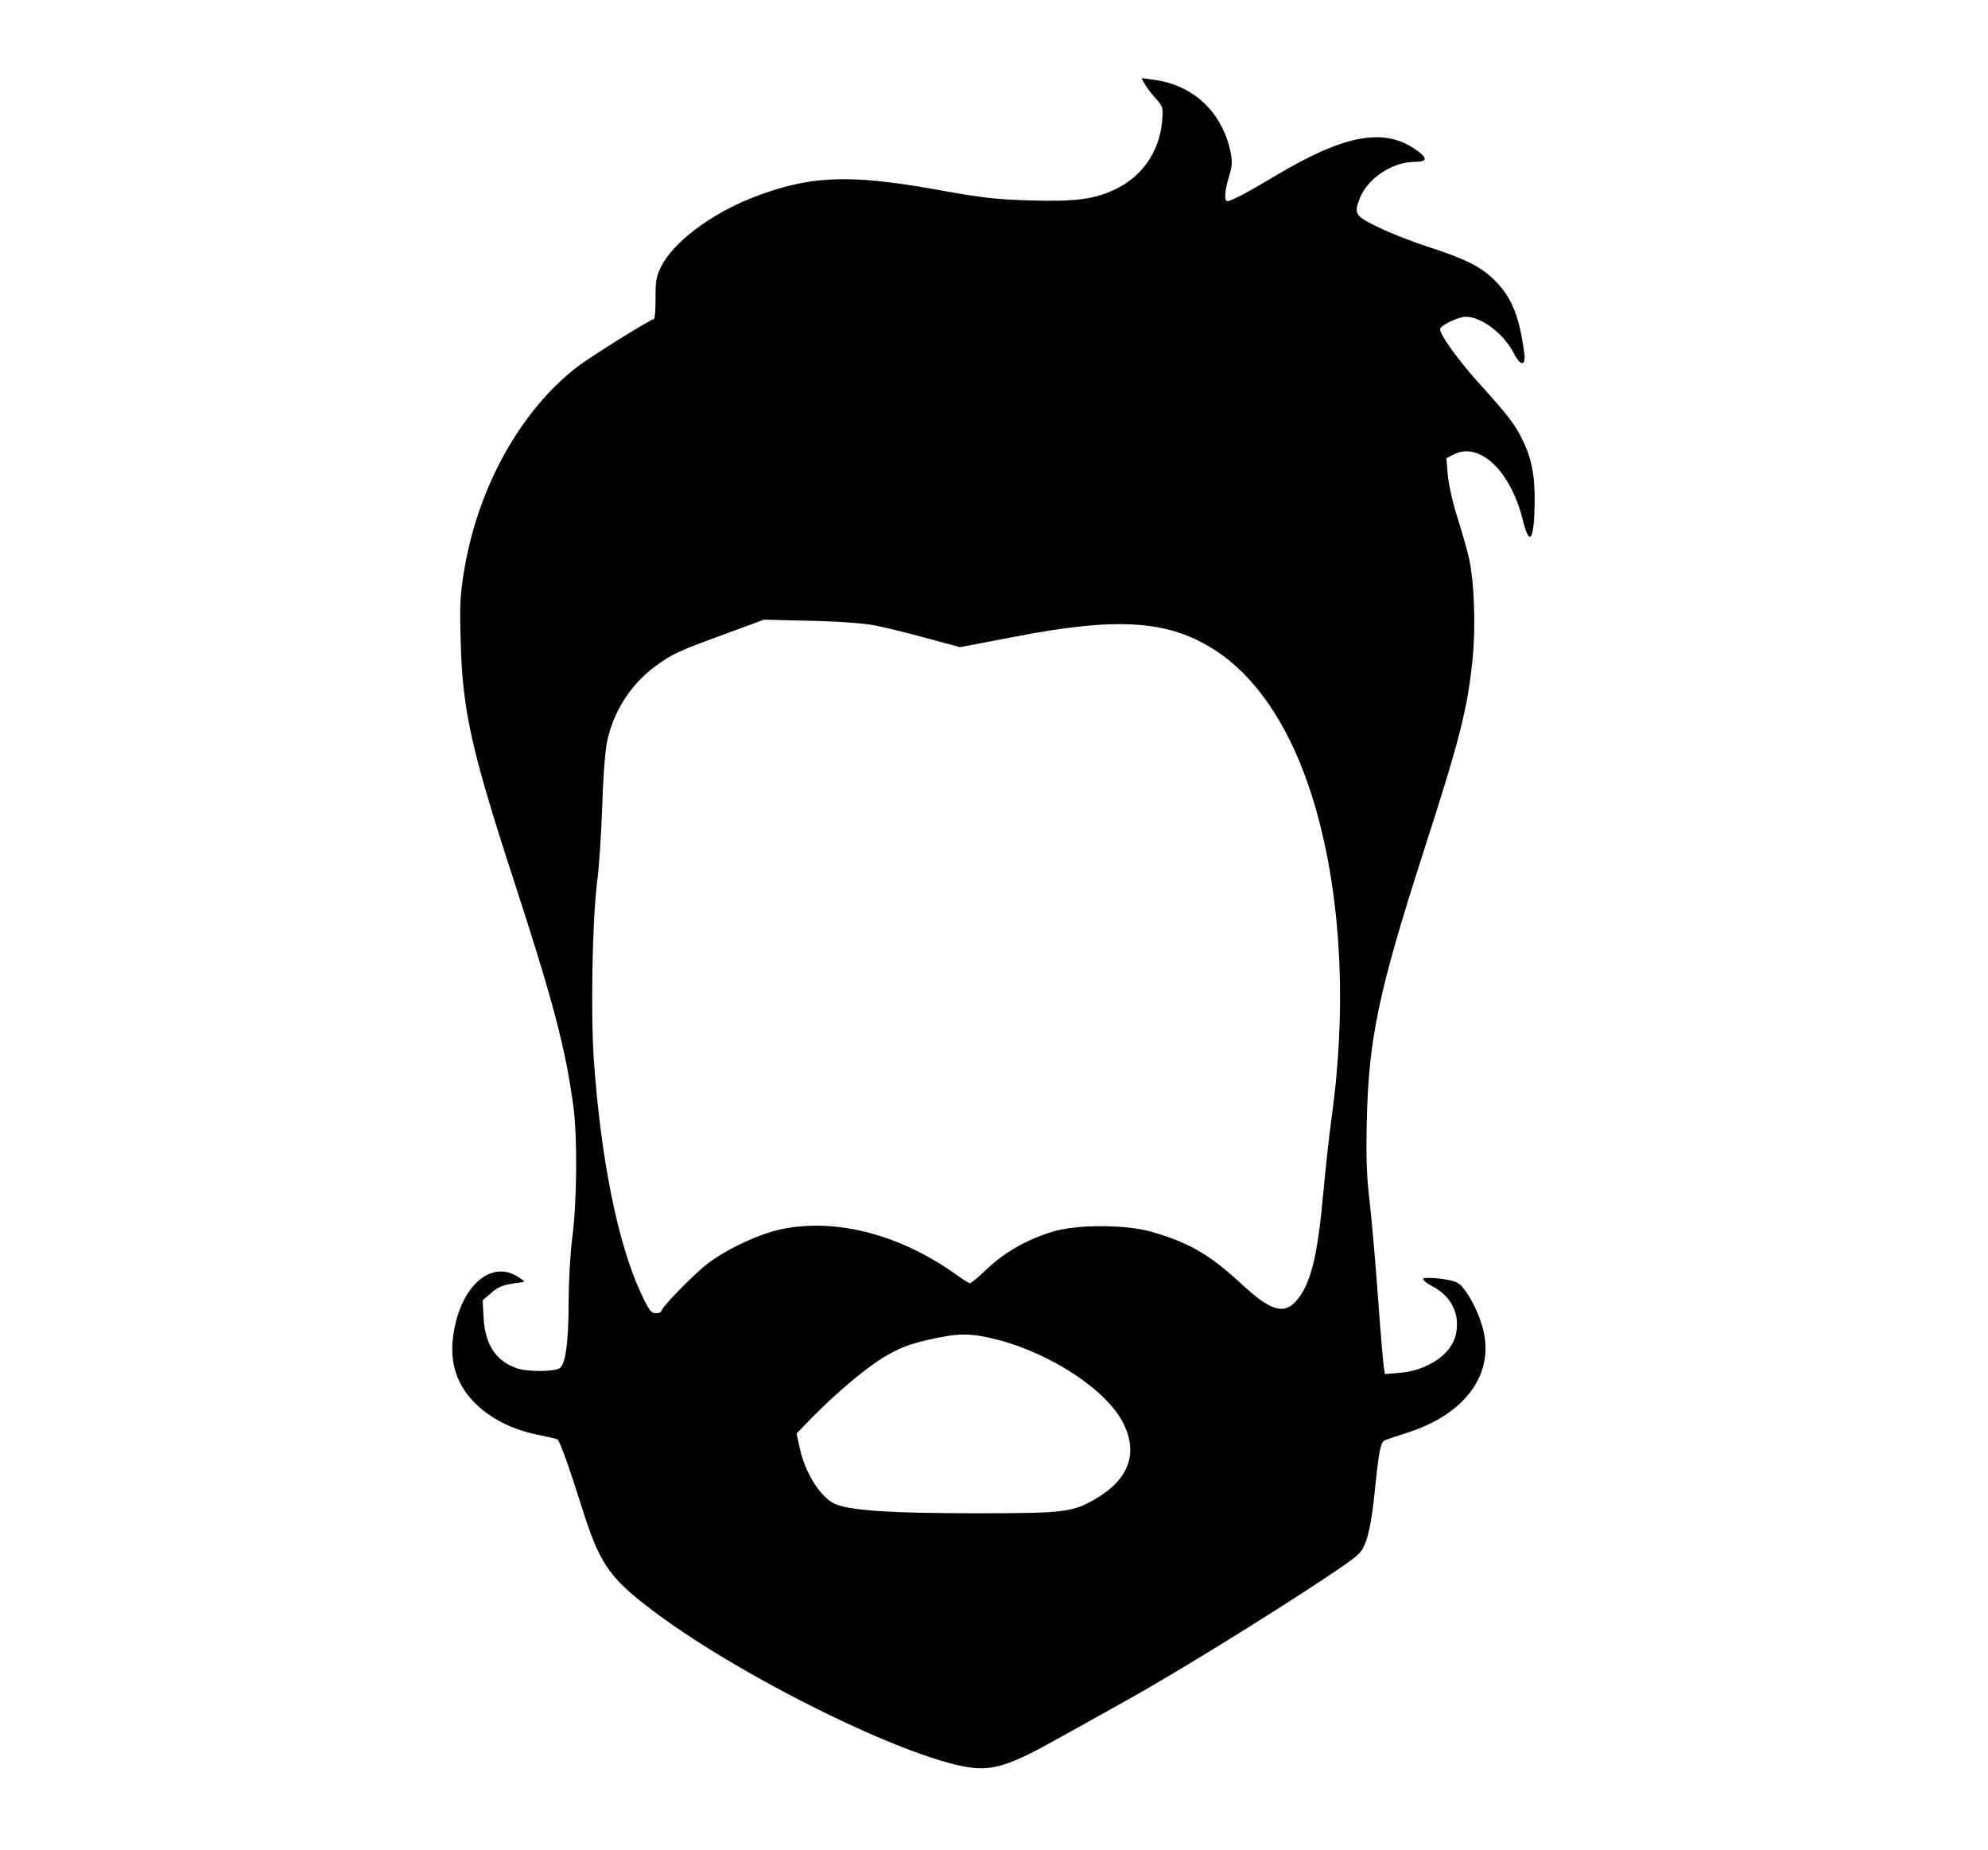 <?xml version="1.0" standalone="no"?>
<!DOCTYPE svg PUBLIC "-//W3C//DTD SVG 20010904//EN"
 "http://www.w3.org/TR/2001/REC-SVG-20010904/DTD/svg10.dtd">
<svg version="1.0" xmlns="http://www.w3.org/2000/svg"
 width="860pt" height="800pt" viewBox="0 0 860 800"
 preserveAspectRatio="xMidYMid meet">

<g transform="translate(0,800) scale(0.1,-0.1)"
fill="#000000" stroke="none">
<path d="M4951 7639 c6 -13 28 -42 47 -63 34 -38 34 -40 29 -103 -12 -127 -84
-233 -195 -288 -91 -46 -176 -58 -372 -52 -148 4 -212 11 -415 48 -382 68
-551 59 -800 -40 -178 -72 -335 -192 -386 -296 -20 -42 -24 -64 -23 -137 0
-49 -3 -88 -7 -88 -14 0 -270 -160 -331 -206 -244 -188 -428 -516 -489 -875
-18 -107 -21 -151 -16 -314 8 -299 45 -466 232 -1040 168 -515 223 -725 256
-975 17 -132 15 -409 -5 -560 -9 -69 -16 -193 -16 -280 0 -172 -13 -268 -38
-287 -20 -16 -137 -17 -183 -2 -93 31 -140 102 -147 219 l-4 76 36 31 c32 29
54 37 126 46 24 3 24 3 -10 25 -118 75 -250 -44 -279 -253 -18 -123 18 -225
107 -306 66 -60 153 -103 256 -124 44 -9 83 -18 87 -20 11 -7 51 -120 108
-300 72 -229 114 -293 276 -419 378 -296 1158 -681 1423 -703 89 -7 165 19
349 122 76 42 218 121 316 176 201 112 600 358 844 520 161 108 161 108 183
165 13 36 27 111 36 203 19 186 26 222 44 231 8 4 53 19 100 34 249 80 375
253 326 446 -17 66 -52 138 -89 183 -18 21 -35 28 -92 36 -38 5 -74 5 -78 1
-5 -4 15 -21 44 -36 80 -43 116 -121 97 -206 -19 -86 -123 -156 -245 -166
l-62 -5 -5 34 c-3 19 -15 160 -26 314 -11 154 -28 338 -36 409 -12 98 -15 183
-11 345 8 346 51 553 240 1141 163 505 195 630 218 855 13 135 7 323 -15 426
-8 36 -31 117 -51 180 -20 63 -39 146 -42 186 l-6 71 31 16 c112 58 247 -70
300 -284 29 -119 49 -88 51 80 1 117 -14 190 -55 273 -33 65 -64 105 -181 234
-90 99 -173 213 -173 239 0 16 78 54 111 54 69 0 165 -74 209 -160 28 -55 52
-54 44 3 -20 151 -51 231 -114 300 -61 67 -130 104 -295 157 -71 23 -172 62
-222 87 -103 50 -108 58 -78 131 35 83 141 152 235 152 52 0 57 13 17 44 -142
108 -315 78 -624 -107 -119 -71 -187 -107 -203 -107 -15 0 -12 46 7 107 14 45
15 63 6 107 -36 171 -160 288 -331 311 l-54 7 13 -23z m-1171 -2343 c41 -8
142 -32 224 -55 l149 -40 236 45 c448 87 668 72 870 -60 169 -110 307 -310
400 -579 137 -399 174 -914 102 -1437 -11 -80 -27 -226 -36 -325 -25 -279 -55
-400 -117 -471 -55 -62 -112 -44 -240 75 -134 124 -225 177 -385 223 -115 33
-327 33 -433 0 -111 -35 -205 -89 -279 -159 -36 -35 -70 -63 -75 -63 -4 0 -29
15 -55 34 -243 175 -521 249 -759 200 -94 -19 -236 -85 -319 -148 -61 -46
-203 -192 -203 -208 0 -4 -11 -8 -24 -8 -19 0 -29 14 -64 88 -99 214 -173 578
-203 1007 -14 204 -7 598 14 770 9 66 18 212 22 323 3 112 12 237 20 278 25
130 101 252 208 331 73 54 101 67 312 144 l160 59 200 -5 c113 -2 233 -11 275
-19z m534 -3090 c233 -60 474 -219 545 -361 66 -132 24 -244 -120 -328 -101
-58 -131 -62 -524 -62 -361 0 -534 12 -600 39 -65 27 -134 137 -157 250 l-12
56 64 66 c109 111 235 217 317 266 60 36 102 53 183 72 135 31 185 32 304 2z"/>
</g>
</svg>
